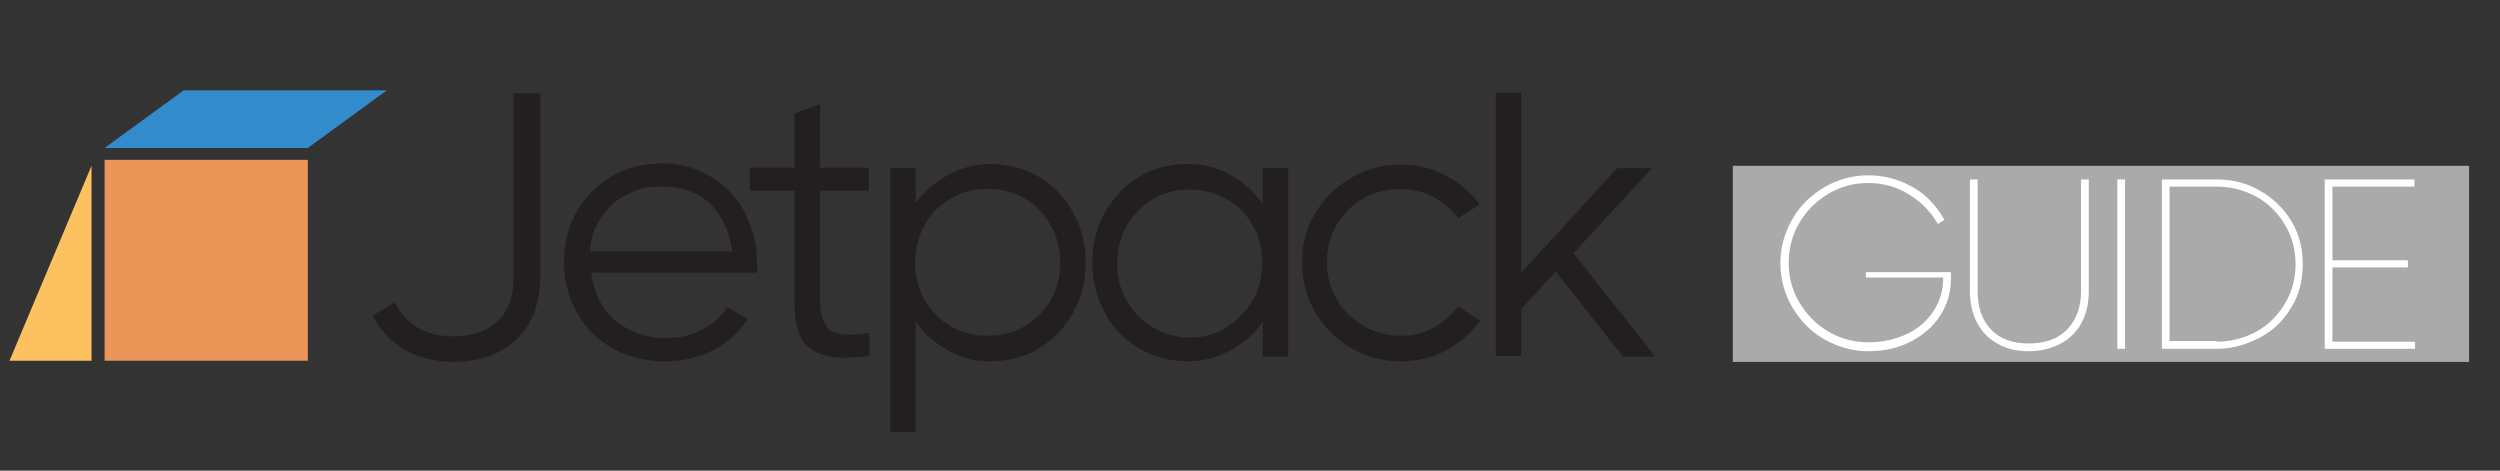 <?xml version="1.0" encoding="UTF-8"?>
<svg id="Layer_2" xmlns="http://www.w3.org/2000/svg" version="1.1" viewBox="0 0 420.7 79.2">
  <rect x="0" y="0" width="420.7" height="79.2" fill="#333333" stroke="none"/>
  <!-- Generator: Adobe Illustrator 29.5.1, SVG Export Plug-In . SVG Version: 2.1.0 Build 141)  -->
  <defs>
    <style>
      .st0 {
        fill: #231f20;
      }

      .st1 {
        fill: #aaa;
      }

      .st2 {
        isolation: isolate;
      }

      .st3 {
        fill: #fec15f;
      }

      .st4 {
        fill: #328bcb;
      }

      .st5 {
        fill: #fff;
      }

      .st6 {
        fill: #ec9559;
      }
    </style>
  </defs>
  <rect class="st1" x="291.6" y="27.9" width="123.9" height="33"/>
  <g id="Layer_1-2">
    <rect class="st6" x="17.6" y="26.9" width="34.2" height="33.8"/>
    <polygon class="st4" points="51.8 24.9 17.6 24.9 30.9 15.2 65.1 15.2 51.8 24.9"/>
    <g class="st2">
      <g class="st2">
        <path class="st0" d="M86.3,15.7h4.6v31.2c0,2.8-.6,5.2-1.8,7.4-1.2,2.1-2.9,3.7-5.1,4.9-2.2,1.1-4.7,1.7-7.6,1.7s-5.9-.7-8.2-2-4.2-3.2-5.5-5.8l3.7-2.2c1.2,2.1,2.6,3.6,4.2,4.4,1.6.9,3.6,1.3,6,1.3s5.3-.8,7.1-2.5c1.8-1.7,2.7-4.1,2.7-7.2V15.7h0Z"/>
      </g>
      <g class="st2">
        <path class="st0" d="M119.8,29.8c2.4,1.5,4.3,3.6,5.6,6.1,1.3,2.6,2,5.3,2,8.3s0,.8,0,1.7h-27.9c.2,2.1.9,3.9,1.9,5.6,1.1,1.7,2.5,3,4.4,3.9,1.8,1,3.9,1.5,6.3,1.5s4.2-.5,6.1-1.5,3.3-2.2,4.2-3.7l3.4,2c-1.4,2.2-3.3,3.9-5.7,5.2-2.4,1.2-5.1,1.9-8.2,1.9s-6.2-.7-8.8-2.2c-2.6-1.4-4.6-3.4-6-6-1.4-2.5-2.2-5.4-2.2-8.5s.7-5.9,2.1-8.4,3.4-4.5,5.9-6,5.4-2.2,8.6-2.2,5.8.8,8.2,2.3h.2ZM123.2,42.3c-.4-3.4-1.7-6-3.7-8-2-1.9-4.7-2.9-8-2.9s-4.4.5-6.3,1.5c-1.9,1-3.3,2.4-4.3,4.1-1,1.7-1.6,3.5-1.6,5.3h23.9Z"/>
      </g>
      <g class="st2">
        <path class="st0" d="M139.1,55.1c.8.8,2,1.2,3.8,1.2s1.7,0,3.4-.3v3.9c-1.8.2-3.2.3-4.3.3-2.8,0-4.9-.7-6.3-2.1-1.4-1.4-2-3.9-2-7.5v-18.5h-7.5v-3.9h7.5v-9.1l4.3-1.6v10.7h8.2v3.9h-8.2v18.3c0,2.2.4,3.7,1.1,4.5v.2Z"/>
      </g>
      <g class="st2">
        <path class="st0" d="M174.9,29.8c2.5,1.5,4.4,3.5,5.7,6,1.4,2.5,2.1,5.3,2.1,8.4s-.7,5.8-2.1,8.4c-1.4,2.5-3.3,4.5-5.7,6-2.5,1.5-5.2,2.2-8.2,2.2s-4.9-.6-7.1-1.8c-2.2-1.2-4.1-2.8-5.5-4.9v18.6h-4.3V28.3h4.3v5.9c1.4-2,3.3-3.6,5.5-4.8,2.2-1.2,4.6-1.8,7.1-1.8s5.8.7,8.2,2.2ZM172.4,54.9c1.9-1.1,3.3-2.6,4.4-4.4,1.1-1.9,1.6-4,1.6-6.3s-.5-4.4-1.6-6.3c-1.1-1.9-2.5-3.4-4.4-4.5s-3.9-1.6-6.2-1.6-4.3.5-6.2,1.6-3.4,2.6-4.4,4.5c-1.1,1.9-1.6,4-1.6,6.3s.5,4.4,1.6,6.3c1.1,1.9,2.6,3.4,4.4,4.4,1.9,1.1,3.9,1.6,6.2,1.6s4.3-.5,6.2-1.6Z"/>
      </g>
      <g class="st2">
        <path class="st0" d="M212.5,28.3h4.3v31.7h-4.3v-5.9c-1.4,2.1-3.3,3.7-5.5,4.9s-4.6,1.8-7.2,1.8-5.8-.7-8.2-2.2c-2.5-1.5-4.4-3.5-5.7-6s-2.1-5.3-2.1-8.4.7-5.9,2.1-8.4c1.4-2.5,3.3-4.5,5.7-6,2.5-1.5,5.2-2.2,8.2-2.2s5,.6,7.2,1.8c2.2,1.2,4,2.8,5.5,4.9,0,0,0-6,0-6ZM206.4,55c1.9-1.1,3.3-2.6,4.4-4.5,1.1-1.9,1.6-4,1.6-6.3s-.5-4.4-1.6-6.3c-1.1-1.9-2.5-3.4-4.4-4.4-1.9-1.1-3.9-1.6-6.2-1.6s-4.3.5-6.2,1.6-3.3,2.6-4.4,4.5c-1.1,1.9-1.6,4-1.6,6.3s.5,4.4,1.6,6.3c1.1,1.9,2.5,3.4,4.4,4.5s3.9,1.7,6.2,1.7,4.3-.5,6.2-1.7h0Z"/>
      </g>
      <g class="st2">
        <path class="st0" d="M249.1,53.9c-1.6,2.2-3.5,3.8-5.8,5.1-2.3,1.2-4.8,1.8-7.6,1.8s-5.8-.7-8.3-2.2-4.6-3.5-6.1-6.1-2.2-5.3-2.2-8.3.7-5.8,2.2-8.3,3.5-4.5,6.1-6,5.3-2.2,8.3-2.2,5.2.6,7.5,1.8c2.3,1.2,4.3,2.8,5.8,4.9l-3.6,2.3c-1.2-1.5-2.6-2.7-4.3-3.6-1.7-.9-3.5-1.3-5.5-1.3s-4.3.5-6.2,1.6-3.4,2.6-4.5,4.5-1.6,3.9-1.6,6.2.5,4.3,1.6,6.2,2.6,3.4,4.5,4.5,3.9,1.7,6.2,1.7,3.8-.4,5.5-1.3c1.7-.9,3.1-2.1,4.3-3.6l3.6,2.3h.1Z"/>
      </g>
      <g class="st2">
        <path class="st0" d="M278.6,60h-5.5l-11.3-14.3-5.8,6.3v7.9h-4.3V15.6h4.3v30.3l16.1-17.6h5.9l-13.2,14.3,13.8,17.5h0Z"/>
      </g>
    </g>
    <polyline class="st3" points="15.4 27.9 15.4 60.7 1.6 60.7"/>
  </g>
  <g>
    <path class="st5" d="M314,45.8h14.3v1.2c0,2.2-.6,4.2-1.8,6.1-1.2,1.9-2.9,3.3-5,4.4-2.1,1.1-4.5,1.6-7.1,1.6s-5.1-.7-7.4-2c-2.3-1.3-4-3.1-5.4-5.4-1.3-2.3-2-4.7-2-7.4s.7-5.1,2-7.4c1.3-2.3,3.1-4,5.4-5.4,2.3-1.3,4.7-2,7.4-2s5.2.7,7.5,2,4,3.2,5.3,5.5l-1.1.7c-1.2-2.1-2.8-3.7-4.9-5s-4.3-1.9-6.8-1.9-4.7.6-6.7,1.8c-2,1.2-3.7,2.8-4.9,4.9-1.2,2-1.8,4.3-1.8,6.7s.6,4.7,1.8,6.7c1.2,2,2.8,3.7,4.9,4.9,2,1.2,4.3,1.8,6.7,1.8s4.6-.5,6.5-1.4c1.9-.9,3.4-2.2,4.5-3.9s1.6-3.5,1.6-5.6h-13v-1.2Z"/>
    <path class="st5" d="M350.2,30.2h1.3v18.8c0,2-.4,3.8-1.2,5.3-.8,1.5-2,2.7-3.5,3.5-1.5.8-3.3,1.3-5.4,1.3s-3.8-.4-5.3-1.3c-1.5-.8-2.6-2-3.4-3.5s-1.2-3.3-1.2-5.3v-18.8h1.3v18.8c0,2.7.7,4.8,2.2,6.4,1.5,1.6,3.6,2.4,6.4,2.4s5-.8,6.5-2.4c1.5-1.6,2.3-3.7,2.3-6.4v-18.8Z"/>
    <path class="st5" d="M356.3,58.7v-28.5h1.3v28.5h-1.3Z"/>
    <path class="st5" d="M380.3,32.1c2.2,1.2,4,3,5.3,5.1,1.3,2.2,1.9,4.6,1.9,7.3s-.6,5.1-1.9,7.2c-1.3,2.2-3,3.9-5.3,5.1s-4.7,1.9-7.3,1.9h-9.2v-28.5h9.2c2.7,0,5.1.6,7.3,1.9ZM373,57.5c2.4,0,4.7-.6,6.7-1.7,2-1.1,3.6-2.7,4.8-4.7,1.2-2,1.8-4.2,1.8-6.6s-.6-4.7-1.8-6.7c-1.2-2-2.8-3.6-4.8-4.7-2-1.1-4.3-1.7-6.7-1.7h-7.9v26h7.9Z"/>
    <path class="st5" d="M392.5,45v12.5h13.9v1.2h-15.2v-28.5h15.1v1.2h-13.8v12.4h12.7v1.2h-12.7Z"/>
  </g>
</svg>